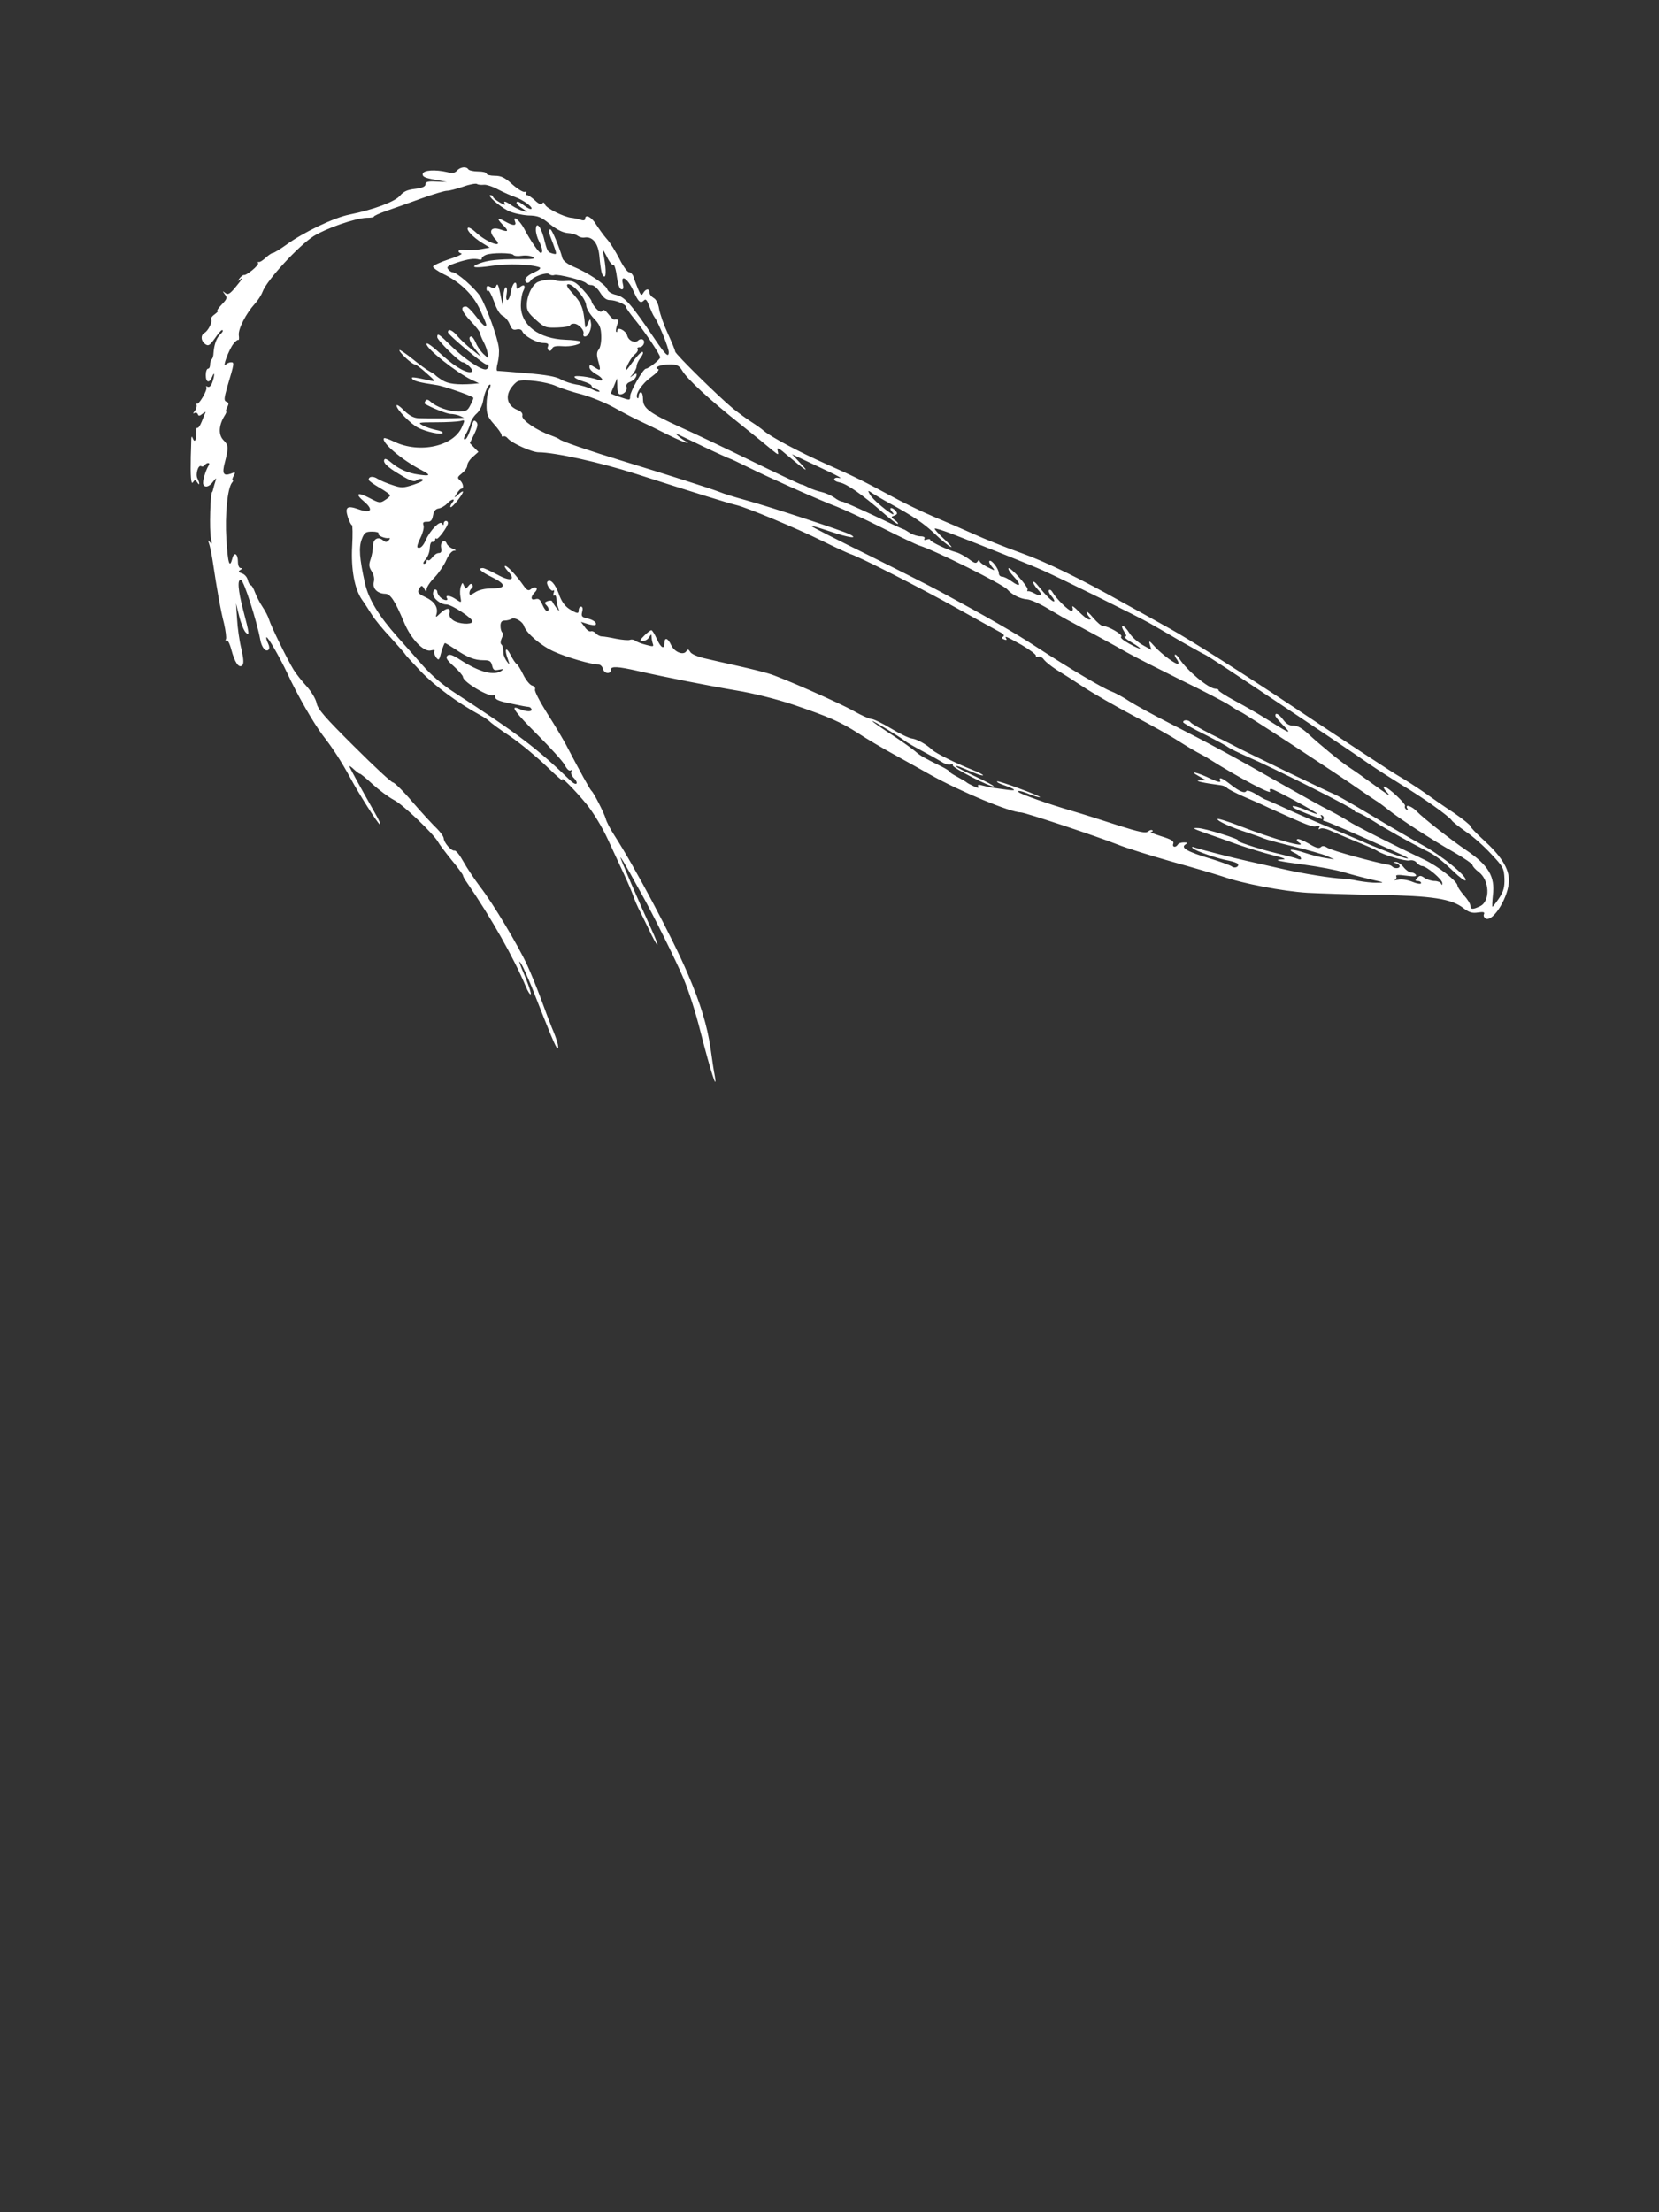 <?xml version="1.0" encoding="UTF-8" standalone="no"?>
<svg
   xmlns:dc="http://purl.org/dc/elements/1.1/"
   xmlns:cc="http://creativecommons.org/ns#"
   xmlns:rdf="http://www.w3.org/1999/02/22-rdf-syntax-ns#"
   xmlns:svg="http://www.w3.org/2000/svg"
   xmlns="http://www.w3.org/2000/svg"
   xmlns:sodipodi="http://sodipodi.sourceforge.net/DTD/sodipodi-0.dtd"
   xmlns:inkscape="http://www.inkscape.org/namespaces/inkscape"
   version="1.0"
   width="774pt"
   height="1032pt"
   viewBox="0 0 774 1032"
   preserveAspectRatio="xMidYMid meet"
   id="svg16"
   sodipodi:docname="Pelican_white.svg"
   inkscape:version="0.92.2 (5c3e80d, 2017-08-06)">
  <rect x="0" y="0" width="774" height="1032" fill="#333333" stroke="none"/>
  <defs
     id="defs20" />
  <sodipodi:namedview
     pagecolor="#ffffff"
     bordercolor="#666666"
     borderopacity="1"
     objecttolerance="10"
     gridtolerance="10"
     guidetolerance="10"
     inkscape:pageopacity="0"
     inkscape:pageshadow="2"
     inkscape:window-width="1920"
     inkscape:window-height="1005"
     id="namedview18"
     showgrid="false"
     inkscape:zoom="0.68604651"
     inkscape:cx="189.76605"
     inkscape:cy="803.17117"
     inkscape:window-x="-9"
     inkscape:window-y="-9"
     inkscape:window-maximized="1"
     inkscape:current-layer="g14" />
  <g
     transform="translate(0,1032) scale(0.1,-0.1)"
     fill="#000000"
     stroke="none"
     id="g14">
    <path
       d="M2132 9524 c-10 -11 -22 -13 -45 -7 -57 13 -111 10 -115 -8 -2 -13 10 -19 55 -27 l58 -11 -50 2 c-38 2 -50 -1 -50 -13 0 -10 -15 -17 -48 -21 -36 -4 -54 -12 -70 -31 -24 -29 -124 -66 -237 -89 -71 -14 -214 -82 -296 -142 -28 -20 -56 -37 -61 -37 -5 0 -20 -10 -33 -22 -14 -13 -28 -22 -33 -20 -5 1 -6 -1 -3 -6 5 -9 -54 -58 -66 -55 -3 1 -12 -5 -20 -15 -12 -16 -11 -16 7 -2 10 8 2 -6 -20 -32 -32 -40 -41 -45 -54 -35 -14 11 -14 10 -2 -6 12 -16 11 -21 -14 -47 -16 -17 -25 -30 -20 -30 5 0 -1 -7 -13 -16 -12 -8 -20 -19 -17 -24 7 -12 -13 -52 -31 -63 -19 -11 -17 -37 3 -52 15 -11 21 -7 45 26 15 22 30 39 33 39 9 0 5 -8 -11 -24 -15 -16 -25 -44 -28 -83 0 -12 -4 -25 -8 -29 -5 -4 -8 -16 -8 -26 0 -10 -4 -18 -10 -18 -5 0 -10 -13 -10 -30 0 -35 17 -40 30 -7 12 30 12 5 0 -28 -6 -16 -14 -23 -22 -19 -6 4 -9 3 -5 -2 3 -5 -5 -27 -18 -48 -12 -21 -25 -34 -27 -29 -3 4 -3 2 -1 -6 2 -7 -2 -21 -9 -29 -8 -10 -9 -13 -1 -9 6 4 13 1 16 -5 3 -10 8 -9 22 2 10 8 16 11 13 5 -2 -5 -10 -25 -17 -42 -7 -18 -16 -31 -20 -29 -4 3 -6 -7 -6 -22 2 -36 -7 -50 -16 -26 -5 13 -7 7 -7 -21 -1 -22 -1 -51 -2 -65 -2 -89 1 -134 10 -120 9 13 11 13 20 0 12 -19 13 -5 1 18 -10 20 4 66 18 57 5 -3 12 -1 16 5 3 5 11 10 16 10 6 0 7 -5 2 -12 -14 -23 -29 -74 -25 -86 6 -19 28 -14 46 11 15 19 16 20 11 2 -4 -11 -8 -27 -10 -35 -2 -8 -4 -15 -5 -15 -9 0 -14 -178 -6 -215 6 -27 5 -32 -4 -20 -10 12 -11 12 -5 -5 4 -11 11 -45 16 -75 22 -146 39 -241 54 -298 8 -35 12 -68 9 -74 -4 -6 -3 -8 3 -5 5 3 15 -16 22 -43 16 -60 35 -89 51 -74 8 8 7 28 -4 77 -9 36 -18 99 -20 139 l-5 73 15 -60 c8 -33 22 -67 30 -75 19 -20 18 -7 -11 102 -25 96 -29 149 -10 142 14 -6 73 -191 89 -277 6 -37 26 -61 39 -48 5 5 4 17 -3 31 -6 12 -9 24 -7 27 6 5 63 -95 97 -167 48 -104 122 -232 167 -292 47 -60 86 -121 128 -198 38 -71 126 -210 137 -216 7 -4 -3 19 -22 52 -70 124 -120 214 -120 220 0 2 10 -4 22 -16 12 -11 24 -20 28 -20 3 0 30 -22 59 -49 30 -27 74 -60 99 -73 42 -21 185 -158 206 -196 5 -10 33 -47 62 -83 30 -36 54 -69 54 -73 0 -4 8 -19 19 -34 113 -164 218 -350 275 -486 9 -22 19 -37 22 -34 3 3 -7 34 -21 69 -35 84 -40 99 -21 69 8 -14 29 -61 47 -105 89 -227 113 -285 120 -285 9 0 -2 39 -26 95 -9 22 -32 82 -50 132 -19 51 -48 123 -65 160 -44 95 -160 289 -220 366 -27 36 -63 90 -79 119 -16 29 -34 52 -41 50 -14 -3 -49 37 -50 57 0 8 -15 29 -32 46 -18 17 -69 72 -113 123 -43 51 -85 92 -92 92 -7 0 -89 76 -181 168 -136 135 -170 174 -175 202 -4 20 -24 53 -47 79 -22 24 -49 58 -60 76 -28 45 -106 204 -115 235 -4 14 -18 41 -31 60 -13 19 -28 50 -35 68 -6 17 -15 32 -19 32 -4 0 -11 11 -14 24 -3 14 -16 28 -27 31 -17 6 -19 9 -8 16 10 6 11 9 2 9 -8 0 -13 13 -13 29 0 38 -18 49 -26 16 -13 -50 -21 -23 -28 90 -7 114 5 236 26 263 6 6 7 12 4 12 -4 0 -2 9 4 20 10 18 8 19 -14 10 -34 -12 -41 1 -27 53 18 70 17 80 -6 103 -25 25 -23 68 3 112 8 12 12 22 9 22 -3 0 -1 9 5 20 8 16 8 22 -4 26 -12 5 -11 15 5 72 32 107 33 112 17 112 -8 0 -19 -5 -25 -11 -18 -18 15 71 36 97 10 13 21 21 23 18 3 -2 4 8 2 23 -3 29 34 101 75 146 14 15 30 40 36 56 19 53 168 215 239 260 58 36 192 83 246 85 21 0 36 3 34 5 -2 3 24 15 58 27 35 12 108 38 163 58 55 20 109 36 120 36 12 0 45 9 75 19 30 11 59 16 65 13 5 -4 19 -5 31 -4 12 2 42 -8 68 -22 25 -13 61 -29 79 -35 37 -13 84 -47 76 -55 -3 -4 -17 3 -32 14 -27 21 -37 25 -37 12 0 -4 12 -15 28 -25 27 -18 27 -18 2 -11 -14 4 -37 15 -52 25 -30 22 -43 24 -32 8 4 -7 -7 -4 -25 7 -17 10 -31 22 -31 26 0 4 -6 8 -12 8 -18 0 41 -52 84 -74 21 -10 62 -19 92 -21 47 -1 61 -7 102 -41 32 -25 59 -39 82 -41 18 -1 40 -7 47 -13 8 -6 22 -10 32 -8 37 6 63 -26 69 -83 7 -76 13 -99 24 -99 9 0 7 48 -5 105 -5 25 -2 23 16 -12 11 -24 25 -41 29 -38 5 3 11 -14 15 -37 9 -62 15 -78 27 -78 6 0 8 10 4 25 -12 48 22 27 48 -30 25 -56 34 -63 52 -45 7 7 14 -3 23 -28 8 -20 18 -43 24 -51 17 -21 67 -143 67 -164 0 -27 -15 -13 -65 61 -110 163 -139 196 -179 206 -24 5 -40 16 -43 27 -6 21 -93 79 -160 106 -25 11 -45 26 -49 38 -12 47 -49 135 -56 135 -12 0 -10 -10 12 -66 19 -52 19 -52 -1 -47 -24 7 -26 9 -42 74 -15 56 -37 78 -37 36 0 -14 7 -38 15 -53 16 -31 19 -54 8 -54 -9 0 -50 60 -78 114 -21 39 -55 66 -42 32 8 -20 -9 -20 -43 -1 -39 22 -45 18 -16 -12 30 -30 29 -37 -5 -25 -49 18 -64 -6 -27 -45 42 -45 -43 -14 -94 35 -15 14 -31 23 -35 19 -9 -9 23 -43 66 -70 l36 -22 -45 -8 c-25 -4 -57 -5 -72 -3 -28 5 -40 -8 -15 -17 6 -2 -21 -15 -60 -27 -40 -13 -73 -29 -73 -34 1 -6 22 -21 48 -34 81 -39 141 -98 173 -170 32 -71 32 -72 21 -72 -5 0 -23 20 -42 45 -19 25 -39 45 -46 45 -28 0 -22 -21 21 -67 25 -26 45 -52 45 -58 0 -5 7 -23 16 -40 9 -16 17 -40 19 -53 l2 -23 -23 21 c-12 12 -28 35 -34 51 -7 16 -16 29 -21 29 -16 0 -9 -23 18 -59 l28 -36 -42 33 c-23 18 -53 46 -67 62 -24 30 -46 39 -46 20 0 -12 165 -150 179 -150 15 0 14 -17 -1 -23 -20 -6 -101 48 -162 108 -59 58 -66 63 -66 42 0 -14 104 -117 118 -117 17 -1 54 -37 44 -44 -19 -11 -74 19 -131 70 -56 51 -81 69 -81 59 0 -23 140 -133 210 -167 l35 -16 -30 -3 c-72 -5 -114 0 -141 17 -16 10 -31 21 -34 25 -3 3 -15 11 -28 18 -12 6 -47 32 -78 57 -31 25 -58 43 -60 41 -7 -6 58 -67 71 -67 6 0 30 -18 55 -41 43 -38 44 -40 16 -34 -80 17 -89 18 -83 8 7 -10 31 -17 112 -29 33 -4 162 -49 173 -59 2 -2 -4 -17 -13 -34 -13 -27 -21 -31 -56 -31 -43 0 -103 21 -130 46 -12 11 -19 12 -24 4 -4 -6 -5 -12 -4 -13 31 -19 102 -47 120 -48 13 0 33 -4 44 -9 l20 -9 -20 -1 c-25 -2 -150 -3 -192 -1 -23 1 -43 12 -68 36 -19 20 -35 30 -35 23 0 -18 65 -85 100 -103 37 -19 109 -35 115 -25 3 4 -11 11 -30 14 -19 4 -47 13 -62 21 -26 14 -23 15 62 15 50 0 100 3 113 6 21 6 22 5 8 -26 -38 -92 -199 -128 -318 -70 -23 11 -43 18 -46 16 -17 -17 84 -103 176 -150 44 -23 40 -28 -15 -20 -51 7 -93 26 -130 58 -13 11 -25 17 -28 14 -13 -13 11 -37 71 -72 51 -31 67 -36 79 -26 8 6 20 8 26 4 8 -5 -8 -14 -41 -25 -49 -16 -58 -16 -99 -2 -25 8 -56 21 -69 29 -21 14 -42 12 -42 -4 0 -5 23 -21 50 -37 28 -16 50 -32 50 -36 0 -4 -11 -14 -24 -22 -22 -15 -27 -14 -71 9 -58 31 -72 22 -25 -17 44 -38 31 -56 -27 -35 -53 19 -65 11 -50 -37 7 -20 15 -37 19 -37 3 0 4 -44 1 -97 -6 -108 11 -201 46 -251 11 -15 30 -45 44 -67 13 -22 54 -72 91 -111 36 -40 66 -74 66 -76 0 -2 33 -38 73 -80 64 -67 172 -147 277 -204 19 -10 39 -24 45 -30 5 -6 48 -38 95 -69 47 -32 123 -95 169 -139 46 -45 80 -74 76 -66 -14 26 54 -42 111 -111 31 -38 74 -108 100 -165 25 -54 59 -128 76 -164 17 -36 36 -81 43 -101 7 -20 18 -45 23 -55 6 -11 27 -54 48 -97 20 -43 38 -76 41 -74 2 2 -10 33 -26 68 -54 118 -150 339 -146 339 2 0 20 -30 41 -67 21 -38 46 -84 57 -103 50 -88 166 -322 194 -390 28 -67 57 -157 83 -260 46 -180 78 -278 65 -200 -4 19 -13 78 -20 130 -16 107 -46 207 -107 349 -67 158 -244 493 -343 646 -18 28 -36 62 -39 76 -8 27 -56 121 -66 129 -7 5 -57 97 -111 200 -18 36 -62 109 -96 162 -34 54 -60 104 -57 111 3 9 -3 16 -14 19 -10 3 -29 26 -41 51 -12 25 -26 47 -30 49 -5 2 -18 21 -29 43 -22 42 -30 27 -12 -22 9 -26 9 -27 -5 -9 -8 11 -16 28 -16 38 -2 31 -4 36 -11 43 -4 4 -2 17 3 28 6 11 7 22 3 26 -5 3 -9 17 -9 31 0 18 6 25 20 25 11 0 25 4 32 8 15 9 51 -12 58 -34 11 -33 77 -90 138 -118 59 -27 175 -61 209 -61 9 0 18 -9 21 -20 6 -24 37 -27 37 -4 0 17 33 15 125 -6 122 -28 346 -72 460 -91 79 -13 183 -39 265 -66 170 -58 220 -80 306 -135 38 -25 114 -70 169 -100 55 -30 129 -72 165 -92 141 -79 374 -176 423 -176 19 0 356 -112 452 -150 42 -17 155 -52 253 -80 97 -27 203 -58 236 -69 93 -33 282 -69 396 -76 58 -3 206 -8 330 -10 252 -4 341 -18 397 -61 27 -21 42 -25 68 -21 27 4 33 2 28 -9 -3 -7 2 -16 10 -20 36 -13 107 106 107 179 0 56 -37 114 -118 188 -34 31 -62 60 -62 65 0 5 -35 33 -77 62 -43 28 -105 71 -138 95 -33 23 -87 58 -120 77 -33 19 -249 161 -480 315 -236 157 -495 322 -590 374 -93 52 -192 107 -220 122 -190 107 -355 188 -470 229 -73 26 -173 66 -221 88 -49 22 -134 59 -189 82 -55 23 -147 68 -205 100 -111 60 -166 88 -295 145 -124 55 -255 125 -290 154 -11 10 -38 29 -60 43 -22 14 -60 42 -85 62 -68 56 -270 255 -270 266 0 5 -15 42 -34 83 -19 41 -37 93 -41 116 -4 25 -14 45 -26 51 -10 6 -19 17 -19 25 0 20 -17 19 -29 -2 -8 -14 -11 -12 -24 18 -8 20 -18 45 -21 57 -4 12 -14 22 -21 22 -8 0 -28 28 -45 62 -18 35 -44 77 -59 93 -15 17 -37 48 -50 68 -21 35 -51 50 -51 26 0 -7 -8 -9 -22 -4 -13 4 -32 8 -43 9 -35 4 -115 44 -122 61 -4 11 -8 13 -13 6 -4 -8 -16 -3 -34 14 -15 14 -32 25 -37 25 -6 0 -7 4 -4 10 3 5 0 7 -7 5 -7 -3 -33 13 -58 35 -35 32 -52 40 -82 40 -21 0 -38 5 -38 10 0 6 -18 10 -39 10 -22 0 -43 5 -46 10 -9 15 -38 11 -53 -6z m263 -393 c3 -5 21 -7 39 -4 19 3 42 0 52 -6 15 -8 0 -11 -66 -10 -99 0 -144 -5 -184 -20 -48 -19 -22 -23 60 -11 71 11 184 7 221 -7 9 -4 -1 -13 -26 -24 -23 -10 -41 -25 -41 -34 0 -17 16 -20 26 -4 11 19 76 41 87 30 5 -5 16 -7 23 -4 16 6 142 -26 150 -39 3 -4 14 -8 24 -8 10 0 28 -15 40 -35 15 -24 29 -35 45 -35 28 0 75 -20 75 -31 0 -5 19 -32 43 -61 50 -62 117 -163 117 -175 0 -10 -54 -53 -67 -53 -13 -1 -73 -106 -73 -128 0 -20 -1 -20 -45 -5 -25 8 -45 16 -45 18 0 1 7 18 15 36 l14 34 1 -37 c0 -24 5 -38 13 -38 19 0 36 20 30 36 -3 8 3 17 13 21 20 7 34 22 34 37 0 5 -8 2 -17 -5 -17 -13 -17 -13 0 7 9 11 17 27 17 35 0 9 7 24 15 35 8 10 15 23 15 27 0 15 -21 -4 -51 -45 -16 -23 -29 -38 -29 -35 0 16 27 64 43 75 9 7 15 18 12 23 -4 5 0 9 8 9 18 0 30 27 16 36 -6 3 -15 2 -21 -4 -15 -15 -46 -2 -52 23 -6 23 -46 43 -46 22 0 -6 -2 -8 -5 -5 -3 3 -1 17 4 32 10 24 8 28 -15 25 -3 0 -15 12 -26 26 -14 18 -23 23 -28 15 -5 -8 -14 -5 -29 11 -11 12 -21 28 -21 33 0 6 -18 30 -40 54 -36 38 -45 43 -78 41 -21 -2 -42 0 -47 2 -13 8 -54 5 -82 -5 -27 -9 -54 -61 -55 -107 -1 -27 7 -40 42 -71 40 -36 46 -38 102 -36 32 1 58 6 58 10 0 4 8 8 18 8 21 0 50 -31 44 -48 -2 -7 1 -12 7 -12 16 0 33 38 28 63 -3 22 -4 22 -15 -3 -9 -22 -11 -23 -13 -5 -7 80 -16 103 -66 156 -14 15 -21 29 -16 32 19 12 87 -65 88 -99 1 -13 17 -40 35 -59 28 -29 34 -43 35 -82 1 -27 -4 -55 -12 -64 -9 -11 -10 -24 -3 -50 14 -49 13 -51 -15 -33 -23 15 -25 15 -25 0 0 -8 14 -22 30 -31 35 -18 41 -39 8 -26 -37 13 -108 22 -108 13 0 -5 18 -14 40 -21 22 -6 40 -16 40 -21 0 -5 9 -12 21 -15 11 -4 18 -9 16 -12 -3 -2 -19 2 -35 11 -16 8 -49 19 -73 22 -24 4 -57 15 -74 25 -21 12 -70 21 -158 28 -70 6 -132 11 -137 11 -4 0 -4 16 2 37 5 20 8 52 5 72 -6 48 -56 186 -85 236 -22 37 -110 115 -131 115 -5 0 -14 6 -20 14 -9 11 -1 17 41 31 52 17 81 21 105 14 6 -2 11 0 11 6 0 5 9 12 19 16 27 11 121 10 128 0z m788 -540 c22 -38 124 -133 270 -249 66 -53 134 -108 150 -122 30 -24 30 -24 25 -2 -5 18 4 14 50 -26 84 -71 102 -81 57 -34 l-40 43 110 -52 c111 -52 133 -64 105 -58 -8 2 -16 -1 -18 -6 -2 -6 10 -13 27 -16 33 -7 105 -57 201 -141 35 -31 67 -55 69 -52 3 2 -4 11 -15 18 -18 14 -18 15 -1 21 14 6 15 10 6 21 -6 8 -16 14 -21 14 -6 0 -5 -7 2 -15 22 -26 0 -16 -46 22 -25 20 -50 45 -56 57 -11 20 -10 20 15 3 15 -9 48 -29 74 -43 118 -65 162 -95 213 -143 30 -29 64 -57 75 -62 11 -6 -2 10 -29 35 -27 25 -48 48 -45 50 2 3 40 -9 84 -26 140 -54 375 -148 423 -170 97 -44 439 -213 497 -246 33 -19 101 -58 150 -87 50 -28 97 -55 105 -58 14 -6 105 -66 472 -311 73 -49 151 -101 173 -116 22 -15 76 -51 120 -82 44 -30 116 -76 160 -103 92 -55 216 -143 228 -162 4 -7 34 -30 65 -52 32 -21 85 -68 118 -104 57 -60 61 -68 63 -116 1 -40 -4 -59 -25 -91 -15 -22 -29 -40 -31 -40 -2 0 -1 24 2 53 11 88 -20 141 -129 214 -66 45 -199 149 -225 177 -24 26 -59 37 -45 14 4 -7 3 -8 -5 -4 -6 4 -9 11 -6 16 6 9 -80 90 -97 90 -6 0 -1 -12 13 -26 18 -20 10 -16 -29 12 -83 60 -115 83 -147 104 -40 26 -137 106 -190 155 -29 27 -51 40 -70 40 -19 -1 -34 8 -48 27 -20 27 -37 36 -37 20 0 -5 17 -26 38 -47 43 -44 29 -38 -78 30 -36 23 -102 61 -147 85 -45 24 -80 47 -78 50 2 3 -5 7 -16 7 -33 3 -130 84 -166 139 -9 14 -18 22 -21 20 -3 -3 1 -12 8 -21 7 -9 10 -18 7 -21 -7 -8 -74 41 -110 80 -26 29 -28 29 -22 7 l7 -23 -41 23 c-23 13 -51 38 -62 56 -11 18 -25 33 -31 33 -6 0 -3 -11 6 -25 12 -18 13 -25 4 -25 -7 0 6 -12 30 -26 59 -35 53 -41 -8 -8 -29 16 -46 30 -39 34 11 8 -61 50 -86 50 -7 0 -27 17 -44 37 -17 21 -31 33 -31 27 0 -5 5 -15 12 -22 9 -9 9 -12 -1 -12 -7 0 -29 17 -49 38 -19 20 -32 29 -29 20 4 -10 2 -18 -4 -18 -13 0 -71 57 -87 85 -6 11 -14 17 -18 12 -4 -4 1 -16 11 -27 10 -11 16 -23 13 -25 -5 -6 -37 25 -77 75 -11 14 -20 20 -21 14 0 -5 9 -20 21 -33 26 -27 19 -37 -13 -20 -12 7 -27 12 -31 11 -5 -1 -6 2 -3 7 7 10 -80 108 -89 100 -3 -4 8 -21 25 -39 37 -39 31 -52 -10 -22 -16 12 -36 22 -45 22 -8 0 -15 7 -15 16 0 20 -35 66 -44 57 -3 -4 2 -15 11 -26 10 -11 14 -18 8 -16 -40 18 -65 34 -65 43 0 6 -4 5 -9 -3 -7 -11 -15 -9 -42 12 -19 13 -45 28 -59 31 -41 11 -120 49 -120 57 0 5 -7 5 -17 2 -10 -4 -14 -2 -10 4 4 6 -3 11 -18 11 -14 0 -36 7 -50 16 -14 9 -27 17 -30 17 -2 0 -65 29 -140 65 -75 35 -140 64 -146 64 -6 0 -23 8 -37 19 -15 10 -42 22 -60 26 -18 4 -45 13 -60 21 -15 8 -30 14 -34 14 -4 0 -110 50 -235 111 -125 61 -272 131 -326 155 -145 66 -177 89 -177 130 0 19 -4 34 -10 34 -5 0 -10 -7 -10 -17 0 -9 -3 -13 -6 -10 -14 14 20 67 64 98 26 19 40 35 33 37 -24 8 11 22 54 22 34 0 43 -5 58 -29z m-588 -72 c22 -10 76 -28 120 -39 44 -12 114 -41 155 -64 41 -23 93 -50 115 -60 22 -10 80 -38 129 -63 48 -24 91 -42 94 -39 3 3 1 6 -4 6 -5 0 -20 10 -34 21 -14 11 -20 19 -15 16 6 -2 63 -30 128 -61 65 -31 121 -56 123 -56 2 0 41 -18 87 -41 99 -49 329 -152 412 -183 33 -13 128 -57 210 -98 83 -42 161 -79 174 -83 72 -22 391 -181 411 -205 21 -24 60 -44 92 -46 16 -1 61 -21 100 -45 40 -24 87 -51 103 -59 101 -54 200 -108 265 -145 41 -23 156 -81 255 -130 99 -48 199 -100 223 -116 24 -16 45 -29 48 -29 9 0 460 -295 562 -367 30 -21 62 -42 71 -48 9 -5 35 -24 56 -41 58 -46 206 -142 307 -199 49 -28 88 -55 88 -61 0 -5 13 -20 29 -32 51 -38 55 -138 5 -160 -33 -16 -44 -15 -44 3 0 8 -13 30 -30 48 -16 19 -30 39 -30 45 0 20 -90 91 -156 122 -141 67 -329 162 -354 180 -14 9 -52 31 -85 48 -33 16 -136 74 -230 127 -195 112 -335 188 -520 282 -71 36 -155 82 -185 101 -30 20 -69 41 -86 47 -38 14 -192 105 -344 204 -102 67 -231 141 -455 262 -38 21 -190 98 -337 171 -147 72 -266 133 -264 135 1 2 43 -11 91 -27 85 -29 133 -35 90 -13 -29 16 -374 129 -483 159 -51 14 -107 31 -125 39 -35 14 -251 83 -457 146 -144 44 -283 91 -290 100 -3 3 -21 11 -40 18 -64 22 -138 72 -133 91 3 12 -5 21 -26 29 -41 18 -54 57 -30 96 10 16 26 33 36 37 28 11 134 -3 178 -23z m-314 -17 c-6 -12 -11 -43 -11 -71 0 -44 5 -56 35 -90 19 -21 35 -44 35 -50 0 -7 4 -10 9 -7 5 3 14 -1 21 -10 19 -22 112 -64 143 -64 75 0 290 -48 452 -100 258 -83 435 -138 470 -146 48 -11 281 -108 400 -167 61 -30 120 -57 131 -61 43 -13 324 -156 494 -251 96 -54 188 -104 204 -113 18 -9 24 -17 16 -22 -8 -5 -7 -9 5 -13 9 -4 13 -3 10 3 -10 16 -1 12 72 -29 37 -22 67 -44 66 -50 -2 -6 3 -8 11 -5 8 3 20 -3 27 -14 8 -10 34 -31 59 -47 25 -15 81 -51 125 -80 44 -29 150 -90 235 -135 85 -45 178 -97 205 -115 28 -18 68 -42 90 -54 22 -12 47 -25 55 -31 143 -90 299 -172 285 -151 -3 6 -1 11 5 11 13 0 221 -113 216 -117 -2 -2 -24 6 -50 17 -50 21 -77 26 -61 12 9 -8 121 -52 131 -52 3 0 2 5 -2 12 -4 7 -3 8 5 4 6 -4 9 -12 6 -17 -4 -5 -2 -9 4 -9 8 0 151 -62 349 -152 76 -34 39 -29 -54 8 -49 19 -102 41 -119 49 -16 7 -91 39 -165 70 -74 31 -168 72 -208 91 -41 19 -76 34 -78 34 -2 0 -22 11 -44 25 -21 13 -42 20 -45 15 -8 -13 -33 -2 -76 32 -40 31 -54 35 -46 15 3 -8 -12 -5 -42 9 -64 31 -108 41 -61 15 l35 -20 -30 -2 c-27 -1 22 -12 100 -22 11 -1 25 -7 30 -13 6 -6 39 -23 75 -39 36 -15 92 -40 125 -56 179 -81 199 -89 218 -83 14 4 17 3 12 -6 -5 -9 -4 -11 4 -6 7 4 26 1 44 -7 18 -8 73 -32 122 -52 50 -20 95 -40 100 -44 24 -18 132 -50 151 -45 12 3 26 -1 33 -10 8 -9 19 -16 25 -16 21 0 96 -63 95 -80 0 -10 -2 -11 -6 -2 -2 6 -16 12 -29 12 -14 0 -35 6 -47 14 -19 13 -24 13 -35 0 -11 -11 -10 -14 3 -14 8 0 15 -4 15 -10 0 -5 -18 -3 -40 6 -22 9 -52 14 -67 10 -16 -3 -22 -3 -15 0 6 3 9 10 6 16 -4 7 11 8 46 3 38 -5 51 -4 46 4 -4 6 -14 11 -23 11 -8 0 -24 11 -35 25 -11 14 -27 24 -36 24 -15 -1 -15 -2 1 -6 9 -2 17 -9 17 -14 0 -11 -23 -12 -34 -2 -3 4 -12 8 -19 9 -61 10 -264 66 -282 78 -16 10 -25 12 -33 4 -8 -8 -24 -3 -57 17 -26 15 -49 24 -53 20 -4 -3 0 -10 8 -15 50 -32 -118 15 -282 79 -54 21 -98 34 -98 30 0 -10 67 -40 140 -63 30 -10 64 -22 75 -27 11 -5 74 -22 140 -38 66 -16 136 -36 155 -44 l35 -16 -40 6 c-22 3 -66 14 -99 25 -60 20 -88 18 -42 -3 27 -13 37 -36 11 -26 -8 4 -51 15 -97 26 -85 20 -201 59 -183 60 23 2 -155 58 -186 58 -29 1 -24 -2 31 -22 36 -12 106 -37 155 -55 50 -17 124 -40 165 -50 46 -11 64 -19 46 -19 -53 -2 -23 -9 100 -25 67 -9 151 -25 187 -36 36 -11 94 -26 129 -34 57 -13 59 -14 23 -14 -22 -1 -62 4 -90 9 -27 6 -59 10 -70 10 -45 1 -186 23 -285 46 -58 13 -127 29 -155 35 -81 18 -228 56 -250 64 -14 5 -17 4 -10 -3 12 -13 116 -49 168 -58 20 -4 39 -11 42 -15 8 -13 -15 -23 -28 -12 -7 5 -52 22 -102 37 -104 31 -138 50 -115 65 12 8 11 10 -7 10 -12 0 -25 -4 -28 -10 -10 -16 -28 -12 -21 5 4 11 -11 20 -57 34 -34 11 -56 20 -48 20 8 1 11 4 8 7 -4 4 -13 2 -21 -5 -11 -9 -40 -3 -138 28 -67 22 -168 54 -223 70 -103 30 -233 76 -243 86 -10 10 16 5 51 -10 20 -8 42 -15 49 -14 7 0 -34 18 -92 39 -57 22 -106 37 -108 35 -3 -3 8 -9 24 -15 62 -22 71 -30 29 -25 -69 9 -89 12 -119 20 -21 6 -27 5 -22 -4 5 -8 -1 -8 -21 1 -15 7 -30 15 -33 18 -3 3 -22 14 -42 25 -21 11 -38 22 -38 25 0 3 -17 14 -37 24 -83 41 -99 50 -123 71 -14 12 -64 48 -112 79 -49 32 -88 59 -88 62 0 5 124 -71 150 -91 8 -7 44 -28 80 -47 36 -19 78 -43 93 -52 15 -10 34 -16 42 -12 10 3 13 2 10 -4 -6 -10 182 -106 191 -98 2 2 -37 23 -86 46 -50 23 -90 44 -90 47 0 5 17 -1 84 -30 21 -9 40 -14 42 -12 3 2 -21 15 -53 27 -77 31 -167 76 -184 92 -26 25 -71 50 -95 53 -13 1 -56 22 -96 46 -40 24 -82 45 -93 45 -11 1 -47 17 -80 36 -71 40 -343 160 -400 176 -22 7 -87 23 -145 36 -58 13 -129 29 -158 36 -28 7 -57 19 -62 29 -8 13 -11 13 -18 3 -14 -21 -56 -4 -71 29 -15 33 -31 38 -31 9 0 -32 -17 -23 -36 20 -10 22 -21 40 -25 40 -5 0 -19 -11 -33 -25 -23 -23 -23 -25 -6 -25 10 0 24 8 29 18 9 15 10 15 11 0 0 -9 3 -23 6 -32 5 -13 0 -13 -33 -4 -21 5 -43 14 -49 19 -6 5 -18 7 -25 4 -8 -3 -37 0 -64 5 -28 6 -58 11 -67 11 -9 0 -22 7 -28 14 -6 8 -17 12 -23 10 -7 -3 -20 6 -29 20 l-18 24 32 -10 c17 -5 34 -7 36 -4 9 9 -10 24 -38 30 -26 6 -29 10 -24 31 4 14 2 24 -5 24 -6 0 -11 -7 -11 -15 0 -20 -6 -19 -44 4 -21 14 -37 35 -49 71 -17 46 -39 71 -53 57 -9 -9 16 -48 26 -42 6 4 7 -1 3 -11 -3 -10 -2 -15 3 -12 5 4 9 -4 10 -15 0 -12 4 -31 8 -42 7 -19 7 -19 -8 -1 -8 10 -17 24 -19 29 -2 6 -11 7 -22 3 -14 -5 -16 -9 -7 -18 14 -14 16 -28 3 -28 -5 0 -14 14 -21 30 -10 23 -17 29 -31 25 -24 -8 -25 11 -3 33 19 19 1 31 -20 13 -10 -8 -18 -5 -32 15 -36 51 -76 94 -87 94 -6 0 0 -11 13 -25 39 -42 12 -50 -51 -15 -30 16 -60 30 -66 30 -28 0 -10 -17 43 -43 67 -33 67 -52 -2 -52 -31 0 -61 -7 -77 -18 -22 -14 -27 -15 -27 -3 0 8 5 18 10 21 6 4 7 11 4 17 -5 7 -11 5 -19 -6 -12 -15 -13 -15 -20 1 -7 17 -8 17 -15 -2 -4 -11 -5 -33 -2 -49 5 -29 5 -29 -19 -13 -26 19 -54 23 -44 7 9 -15 -15 -12 -31 4 -8 8 -14 19 -14 25 0 6 -4 11 -10 11 -5 0 -10 -9 -10 -19 0 -23 35 -51 63 -51 25 0 129 -69 121 -81 -8 -14 -63 -10 -88 6 -16 11 -22 22 -19 35 7 27 -15 26 -43 -1 -22 -21 -23 -21 -17 -1 7 29 -11 57 -52 76 -37 18 -40 23 -26 45 7 11 11 10 20 -5 8 -16 10 -16 11 -3 0 9 16 34 37 55 20 21 45 58 55 81 11 26 26 43 36 44 12 0 11 3 -6 9 -12 5 -25 16 -28 24 -9 24 -32 8 -26 -20 3 -17 0 -24 -11 -24 -9 0 -22 -9 -30 -20 -8 -11 -17 -17 -20 -13 -4 3 -7 1 -7 -5 0 -7 -5 -12 -12 -12 -6 0 -3 9 8 21 10 12 19 35 19 53 1 19 6 30 13 28 7 -1 12 3 12 10 0 6 3 9 6 5 7 -7 54 58 54 73 0 6 -4 10 -10 10 -5 0 -10 -6 -10 -12 0 -10 -2 -10 -8 0 -10 15 -55 -32 -75 -76 -13 -30 -27 -43 -39 -36 -4 3 2 22 13 44 11 22 18 48 15 58 -5 15 -1 18 16 18 17 -1 24 6 28 29 4 21 12 31 27 33 11 2 29 12 39 23 20 22 42 26 24 4 -7 -9 -11 -18 -8 -21 6 -5 58 60 58 72 0 4 -10 -1 -21 -12 -22 -19 -22 -19 -8 4 8 12 17 22 21 22 14 0 9 27 -7 40 -13 11 -11 15 10 32 14 11 25 27 25 37 0 10 12 28 26 40 l26 23 -20 20 -20 21 21 43 c16 34 18 47 9 56 -9 9 -13 7 -18 -8 -17 -53 -27 -74 -36 -74 -6 0 -4 10 4 23 8 12 18 35 22 50 3 15 17 37 30 48 14 12 26 37 30 60 6 38 26 82 34 74 2 -2 -1 -12 -7 -23z m-515 -671 c-6 -9 31 -25 49 -21 6 1 5 -4 -2 -11 -10 -10 -15 -9 -27 1 -23 19 -46 5 -46 -28 0 -16 -5 -43 -11 -61 -9 -25 -8 -36 5 -56 10 -16 14 -34 10 -50 -7 -30 16 -54 53 -55 24 0 45 -31 88 -133 33 -80 94 -142 127 -131 12 3 18 2 15 -3 -4 -6 0 -18 7 -29 13 -17 15 -15 25 24 7 23 14 42 17 42 3 0 24 -13 47 -28 58 -39 92 -52 132 -52 29 0 36 -4 41 -25 5 -21 10 -24 33 -19 20 4 23 3 11 -5 -35 -25 -103 -7 -193 51 -37 24 -51 28 -60 19 -9 -9 -2 -21 31 -50 23 -21 42 -43 42 -49 0 -24 129 -100 144 -84 3 3 6 -2 6 -10 0 -11 19 -19 63 -28 71 -15 77 -16 95 -18 6 -1 12 -7 12 -13 0 -11 -28 -9 -62 6 -40 16 -13 -20 91 -124 60 -60 117 -123 126 -140 9 -18 20 -29 27 -25 7 4 8 3 4 -5 -4 -6 0 -18 8 -27 29 -28 17 -44 -12 -16 -160 154 -241 215 -543 412 -53 34 -108 81 -149 128 -36 41 -88 100 -116 131 -87 98 -134 175 -151 249 -26 117 -30 168 -15 207 12 31 18 35 49 35 19 0 32 -4 29 -9z"
       id="path8"
       style="fill:#ffffff" />
    <path
       d="M2316 8988 c-6 -14 -12 -15 -27 -7 -15 8 -19 6 -19 -7 0 -10 3 -14 7 -10 4 4 16 -19 28 -51 12 -36 28 -61 41 -67 11 -5 26 -23 32 -39 9 -23 16 -28 32 -24 13 3 23 0 27 -9 8 -21 67 -54 98 -54 20 0 26 -4 22 -15 -4 -8 -2 -17 4 -20 5 -4 12 0 15 9 4 10 17 13 46 11 41 -4 96 10 85 22 -4 3 -35 7 -69 8 -126 5 -208 68 -208 160 0 25 5 55 11 67 13 25 5 35 -16 18 -12 -10 -15 -10 -15 4 0 33 -20 15 -26 -24 -4 -22 -11 -40 -17 -40 -5 0 -7 13 -3 30 3 17 1 30 -4 30 -5 0 -10 -19 -12 -42 l-3 -43 -11 55 c-8 39 -13 50 -18 38z"
       id="path10"
       style="fill:#ffffff" />
    <path
       d="M5520 6951 c0 -4 44 -30 98 -56 53 -27 104 -54 112 -61 8 -6 49 -26 90 -44 122 -53 495 -240 498 -251 2 -5 8 -9 14 -9 6 0 38 -17 72 -38 63 -40 170 -100 241 -136 50 -24 77 -45 138 -103 26 -25 50 -43 54 -40 14 14 -110 116 -203 166 -54 30 -161 92 -237 138 -77 46 -153 90 -170 97 -37 15 -417 199 -462 223 -16 9 -69 35 -117 59 -47 24 -89 48 -93 54 -8 12 -35 14 -35 1z"
       id="path12"
       style="fill:#ffffff" />
  </g>
</svg>
